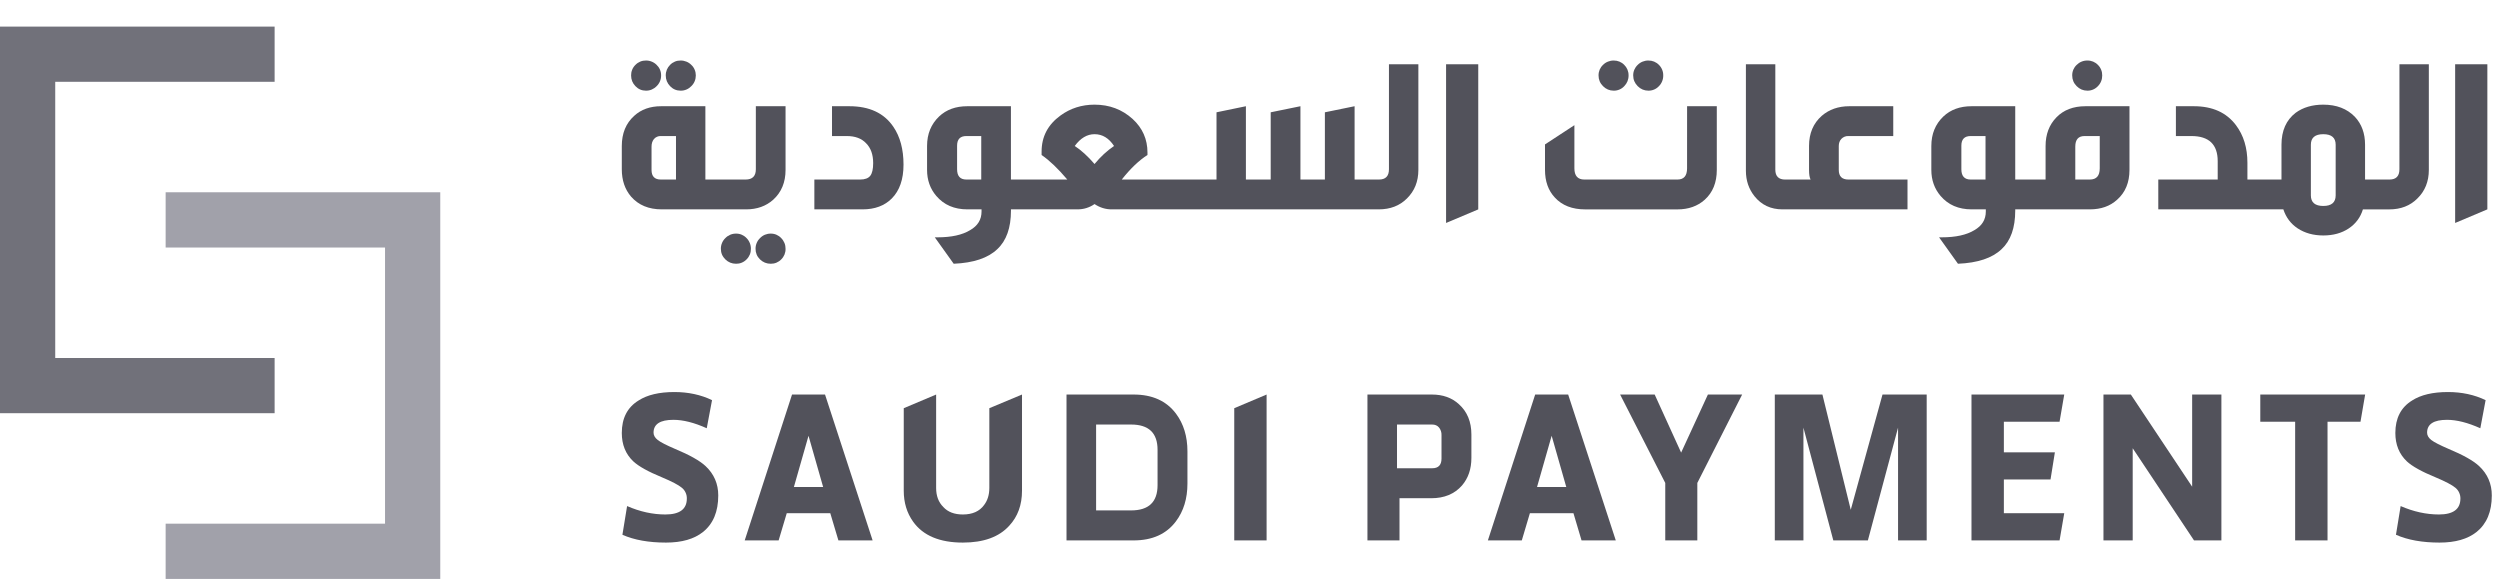 <svg width="86" height="20" viewBox="0 0 86 20" fill="none" xmlns="http://www.w3.org/2000/svg">
<g clip-path="url(#clip0_84_265)">
<path d="M5.698 8.515H13.245V18.015H5.698V19.915H15.145V6.615H5.698V8.515Z" fill="#A1A1AA"/>
<path d="M23.414 3.119C23.482 3.12 23.55 3.107 23.613 3.08C23.677 3.053 23.733 3.014 23.781 2.964C23.831 2.916 23.87 2.859 23.896 2.796C23.923 2.732 23.936 2.664 23.936 2.595C23.936 2.527 23.923 2.46 23.896 2.397C23.87 2.334 23.831 2.278 23.781 2.232C23.733 2.183 23.675 2.145 23.612 2.12C23.549 2.094 23.481 2.081 23.413 2.082C23.346 2.081 23.279 2.093 23.217 2.119C23.154 2.145 23.098 2.183 23.051 2.232C23.003 2.279 22.965 2.336 22.939 2.398C22.914 2.461 22.901 2.528 22.902 2.596C22.902 2.738 22.952 2.861 23.051 2.964C23.151 3.067 23.271 3.119 23.414 3.119Z" fill="#52525B"/>
<path d="M22.221 3.119C22.29 3.12 22.357 3.107 22.42 3.08C22.483 3.053 22.54 3.014 22.588 2.964C22.637 2.917 22.677 2.859 22.703 2.796C22.73 2.732 22.743 2.664 22.742 2.595C22.743 2.527 22.73 2.46 22.703 2.397C22.677 2.334 22.637 2.278 22.588 2.232C22.54 2.184 22.482 2.145 22.419 2.12C22.357 2.094 22.289 2.081 22.221 2.082C22.154 2.081 22.087 2.093 22.024 2.119C21.962 2.145 21.906 2.183 21.859 2.232C21.81 2.279 21.772 2.336 21.747 2.398C21.721 2.461 21.709 2.528 21.71 2.596C21.71 2.738 21.759 2.861 21.859 2.964C21.958 3.067 22.079 3.119 22.221 3.119Z" fill="#52525B"/>
<path d="M26.512 8.036C26.444 8.035 26.376 8.049 26.312 8.075C26.249 8.102 26.192 8.141 26.145 8.191C26.095 8.239 26.056 8.296 26.03 8.359C26.003 8.423 25.99 8.491 25.991 8.56C25.991 8.702 26.042 8.823 26.145 8.924C26.248 9.023 26.37 9.073 26.512 9.073C26.58 9.074 26.647 9.062 26.709 9.036C26.771 9.01 26.828 8.972 26.875 8.923C26.923 8.876 26.961 8.819 26.987 8.757C27.012 8.694 27.025 8.627 27.023 8.559C27.024 8.491 27.012 8.423 26.986 8.36C26.96 8.297 26.922 8.239 26.874 8.191C26.828 8.141 26.772 8.102 26.71 8.075C26.647 8.048 26.58 8.035 26.512 8.036Z" fill="#52525B"/>
<path d="M23.254 6.176H22.732C22.518 6.176 22.413 6.065 22.413 5.845V5.044C22.413 4.936 22.441 4.849 22.497 4.782C22.526 4.748 22.562 4.721 22.603 4.704C22.643 4.686 22.687 4.678 22.732 4.68H23.254V6.176ZM26.001 5.823C26.001 6.058 25.884 6.176 25.65 6.176H24.265V3.654H22.742C22.366 3.654 22.057 3.764 21.816 3.985C21.532 4.241 21.39 4.587 21.39 5.022V5.823C21.39 6.201 21.496 6.514 21.709 6.764C21.965 7.056 22.316 7.202 22.764 7.202H25.671C26.04 7.202 26.349 7.092 26.598 6.871C26.881 6.614 27.023 6.272 27.023 5.845V3.654H26.001V5.823Z" fill="#52525B"/>
<path d="M25.32 8.036C25.251 8.035 25.183 8.049 25.12 8.075C25.057 8.102 24.999 8.141 24.952 8.191C24.902 8.238 24.863 8.296 24.837 8.359C24.81 8.423 24.797 8.491 24.798 8.56C24.798 8.702 24.85 8.823 24.953 8.924C25.055 9.023 25.177 9.073 25.32 9.073C25.387 9.074 25.454 9.062 25.516 9.036C25.579 9.01 25.635 8.972 25.682 8.923C25.73 8.876 25.768 8.819 25.794 8.757C25.82 8.694 25.832 8.627 25.831 8.559C25.832 8.491 25.819 8.423 25.793 8.36C25.768 8.297 25.73 8.239 25.682 8.191C25.635 8.141 25.579 8.102 25.517 8.075C25.455 8.048 25.387 8.035 25.32 8.036Z" fill="#52525B"/>
<path d="M29.218 3.654H28.621V4.68H29.132C29.416 4.68 29.637 4.762 29.792 4.926C29.956 5.089 30.037 5.317 30.037 5.61C30.037 5.816 30.004 5.962 29.936 6.048C29.869 6.133 29.753 6.176 29.59 6.176H28.014V7.202H29.675C30.094 7.202 30.428 7.077 30.677 6.828C30.946 6.557 31.081 6.169 31.081 5.663C31.081 5.136 30.964 4.701 30.73 4.359C30.41 3.889 29.906 3.654 29.218 3.654Z" fill="#52525B"/>
<path d="M37.652 5.642C37.418 5.371 37.19 5.164 36.971 5.022C37.169 4.751 37.397 4.616 37.652 4.616C37.922 4.616 38.146 4.751 38.323 5.022C38.082 5.186 37.858 5.392 37.652 5.642ZM33.755 6.176H33.243C33.03 6.176 32.924 6.058 32.924 5.823V5.011C32.924 4.79 33.03 4.68 33.243 4.68H33.755V6.176ZM47.78 5.823C47.78 6.058 47.666 6.176 47.439 6.176H46.598V3.654L45.576 3.863V6.176H44.735V3.654L43.712 3.863V6.176H42.859V3.654L41.848 3.863V6.176H38.589C38.887 5.798 39.182 5.517 39.473 5.332V5.246C39.473 4.79 39.303 4.405 38.962 4.092C38.599 3.764 38.163 3.6 37.652 3.6C37.212 3.6 36.821 3.725 36.48 3.974C36.048 4.288 35.831 4.701 35.831 5.214V5.332C36.101 5.517 36.395 5.798 36.715 6.176H34.776V3.654H33.275C32.877 3.654 32.554 3.771 32.306 4.006C32.029 4.27 31.891 4.608 31.891 5.022V5.845C31.891 6.194 31.997 6.493 32.21 6.742C32.473 7.049 32.828 7.202 33.276 7.202H33.765V7.277C33.765 7.555 33.634 7.768 33.371 7.918C33.101 8.082 32.728 8.164 32.253 8.164H32.157L32.807 9.073C33.488 9.044 33.989 8.877 34.308 8.57C34.621 8.278 34.777 7.836 34.777 7.245V7.202H37.067C37.28 7.202 37.475 7.142 37.652 7.02C37.837 7.142 38.032 7.202 38.238 7.202H47.429C47.826 7.202 48.149 7.077 48.398 6.828C48.66 6.571 48.792 6.244 48.792 5.845V2.211H47.78L47.78 5.823Z" fill="#52525B"/>
<path d="M56.704 3.119C56.772 3.12 56.84 3.107 56.902 3.08C56.964 3.054 57.02 3.014 57.067 2.964C57.115 2.916 57.153 2.858 57.178 2.795C57.204 2.731 57.217 2.663 57.215 2.595C57.217 2.527 57.204 2.46 57.178 2.398C57.153 2.336 57.115 2.279 57.067 2.232C57.02 2.183 56.963 2.145 56.901 2.119C56.839 2.094 56.772 2.081 56.704 2.082C56.636 2.081 56.569 2.094 56.505 2.12C56.442 2.145 56.385 2.183 56.337 2.232C56.287 2.278 56.248 2.335 56.221 2.397C56.194 2.46 56.181 2.527 56.182 2.596C56.182 2.738 56.234 2.861 56.337 2.964C56.44 3.067 56.562 3.119 56.705 3.119" fill="#52525B"/>
<path d="M55.512 3.119C55.58 3.12 55.647 3.107 55.709 3.08C55.772 3.054 55.828 3.014 55.874 2.964C55.922 2.916 55.96 2.858 55.986 2.795C56.011 2.731 56.024 2.663 56.023 2.595C56.024 2.527 56.011 2.46 55.986 2.398C55.96 2.336 55.922 2.279 55.874 2.232C55.827 2.183 55.771 2.145 55.708 2.119C55.646 2.094 55.579 2.081 55.512 2.082C55.444 2.081 55.376 2.094 55.313 2.12C55.249 2.145 55.192 2.183 55.144 2.232C55.094 2.278 55.055 2.335 55.028 2.397C55.002 2.46 54.989 2.527 54.99 2.596C54.99 2.738 55.041 2.861 55.144 2.964C55.247 3.067 55.369 3.119 55.512 3.119" fill="#52525B"/>
<path d="M58.035 5.791C58.035 6.048 57.926 6.176 57.706 6.176H54.5C54.273 6.176 54.159 6.048 54.159 5.791V4.306L53.148 4.968V5.846C53.148 6.237 53.261 6.555 53.488 6.797C53.737 7.068 54.085 7.203 54.532 7.203H57.706C58.082 7.203 58.394 7.093 58.642 6.872C58.919 6.622 59.058 6.28 59.058 5.846V3.654H58.036L58.035 5.791Z" fill="#52525B"/>
<path d="M63.254 5.845V5.022C63.254 4.923 63.284 4.84 63.344 4.776C63.375 4.744 63.413 4.719 63.454 4.702C63.495 4.686 63.54 4.678 63.584 4.68H65.128V3.654H63.616C63.24 3.654 62.923 3.765 62.668 3.985C62.377 4.242 62.231 4.588 62.231 5.022V5.846C62.231 6.002 62.249 6.113 62.285 6.177H61.412C61.184 6.177 61.071 6.063 61.071 5.835V2.211H60.059V5.877C60.059 6.212 60.158 6.504 60.357 6.753C60.598 7.053 60.918 7.202 61.315 7.202H65.618V6.176H63.584C63.364 6.176 63.254 6.066 63.254 5.845" fill="#52525B"/>
<path d="M71.806 3.119C71.874 3.12 71.941 3.107 72.003 3.08C72.065 3.054 72.121 3.014 72.168 2.964C72.216 2.916 72.254 2.858 72.279 2.795C72.305 2.731 72.317 2.663 72.316 2.595C72.317 2.527 72.305 2.46 72.279 2.398C72.254 2.336 72.216 2.279 72.168 2.232C72.121 2.183 72.064 2.145 72.002 2.119C71.939 2.094 71.873 2.081 71.805 2.082C71.737 2.081 71.669 2.094 71.606 2.12C71.543 2.145 71.486 2.184 71.438 2.232C71.388 2.278 71.349 2.335 71.322 2.397C71.296 2.46 71.283 2.527 71.284 2.596C71.284 2.738 71.335 2.861 71.438 2.964C71.541 3.067 71.663 3.119 71.806 3.119Z" fill="#52525B"/>
<path d="M72.231 5.791C72.231 6.048 72.118 6.176 71.891 6.176H71.39V5.043C71.39 4.801 71.496 4.68 71.709 4.68H72.231V5.791ZM68.302 6.176H67.791C67.578 6.176 67.471 6.058 67.471 5.823V5.011C67.471 4.79 67.578 4.68 67.79 4.68H68.302V6.176ZM70.74 4.038C70.491 4.295 70.368 4.623 70.368 5.022V6.176H69.324V3.654H67.823C67.425 3.654 67.102 3.771 66.853 4.006C66.576 4.27 66.438 4.609 66.438 5.022V5.845C66.438 6.194 66.545 6.493 66.757 6.742C67.02 7.049 67.375 7.202 67.823 7.202H68.312V7.277C68.312 7.555 68.181 7.768 67.918 7.918C67.648 8.082 67.276 8.164 66.8 8.164H66.704L67.354 9.073C68.035 9.044 68.536 8.877 68.856 8.57C69.168 8.278 69.324 7.836 69.324 7.245V7.202H71.891C72.274 7.202 72.586 7.092 72.828 6.871C73.111 6.621 73.254 6.279 73.254 5.845V3.654H71.741C71.322 3.654 70.988 3.782 70.74 4.038Z" fill="#52525B"/>
<path d="M80.347 6.721C80.347 6.963 80.204 7.085 79.921 7.085C79.637 7.085 79.494 6.963 79.494 6.721V4.979C79.494 4.737 79.637 4.616 79.921 4.616C80.204 4.616 80.347 4.737 80.347 4.979V6.721ZM82.54 5.823C82.54 6.058 82.426 6.176 82.199 6.176H81.358V4.979C81.358 4.587 81.241 4.266 81.007 4.017C80.737 3.739 80.375 3.6 79.921 3.6C79.544 3.6 79.228 3.693 78.973 3.878C78.646 4.128 78.483 4.494 78.483 4.979V6.176H77.311V5.599C77.311 5.086 77.18 4.655 76.917 4.306C76.59 3.871 76.108 3.654 75.469 3.654H74.851V4.68H75.384C75.987 4.68 76.289 4.968 76.289 5.545V6.176H74.245V7.202H78.547C78.639 7.48 78.802 7.697 79.037 7.854C79.285 8.018 79.58 8.1 79.921 8.1C80.261 8.1 80.552 8.02 80.794 7.86C81.035 7.7 81.199 7.48 81.284 7.203H82.189C82.587 7.203 82.909 7.078 83.158 6.828C83.421 6.571 83.552 6.244 83.552 5.845V2.211H82.541L82.54 5.823Z" fill="#52525B"/>
<path d="M84.457 2.211V7.67L85.565 7.202V2.211H84.457Z" fill="#52525B"/>
<path d="M49.745 7.67L50.852 7.203V2.21H49.745V7.67Z" fill="#52525B"/>
<path d="M21.411 18.396L21.572 17.409C22.014 17.601 22.453 17.698 22.889 17.698C23.381 17.698 23.627 17.515 23.627 17.15C23.629 17.079 23.614 17.009 23.584 16.945C23.555 16.88 23.511 16.824 23.456 16.779C23.342 16.683 23.113 16.563 22.77 16.419C22.3 16.226 21.971 16.043 21.786 15.871C21.521 15.621 21.39 15.295 21.39 14.894C21.39 14.385 21.582 14.012 21.968 13.776C22.267 13.583 22.678 13.486 23.199 13.486C23.677 13.486 24.109 13.579 24.494 13.765L24.312 14.732C23.884 14.539 23.502 14.442 23.166 14.442C22.71 14.442 22.482 14.589 22.482 14.883C22.482 14.976 22.53 15.06 22.626 15.136C22.722 15.211 22.92 15.313 23.221 15.442C23.72 15.65 24.07 15.846 24.27 16.032C24.562 16.305 24.708 16.642 24.708 17.043C24.708 17.602 24.533 18.02 24.183 18.3C23.877 18.544 23.452 18.665 22.91 18.665C22.317 18.665 21.817 18.576 21.411 18.396Z" fill="#52525B"/>
<path d="M27.31 16.753L27.813 14.991L28.316 16.753H27.31ZM28.381 13.572H27.246L25.618 18.59H26.785L27.064 17.655H28.562L28.841 18.59H30.018L28.381 13.572Z" fill="#52525B"/>
<path d="M34.033 16.785V14.042L35.157 13.572V16.881C35.157 17.369 35.011 17.77 34.718 18.085C34.369 18.471 33.836 18.665 33.123 18.665C32.324 18.665 31.753 18.425 31.411 17.945C31.196 17.644 31.089 17.29 31.089 16.881V14.042L32.203 13.572V16.785C32.203 17.057 32.284 17.276 32.449 17.44C32.605 17.612 32.83 17.698 33.123 17.698C33.451 17.698 33.694 17.59 33.851 17.375C33.972 17.218 34.033 17.021 34.033 16.785Z" fill="#52525B"/>
<path d="M39.82 16.688C39.82 17.269 39.517 17.558 38.91 17.558H37.706V14.604H38.91C39.517 14.604 39.82 14.894 39.82 15.474V16.688ZM40.452 14.227C40.124 13.791 39.639 13.572 38.996 13.572H36.688V18.59H38.996C39.639 18.59 40.124 18.372 40.452 17.934C40.716 17.583 40.848 17.15 40.848 16.634V15.527C40.848 15.012 40.716 14.579 40.452 14.227Z" fill="#52525B"/>
<path d="M43.571 18.59H42.458V14.042L43.571 13.572V18.59Z" fill="#52525B"/>
<path d="M52.874 16.753L53.377 14.991L53.88 16.753H52.874ZM53.945 13.572H52.81L51.183 18.59H52.35L52.628 17.655H54.127L54.405 18.59H55.583L53.945 13.572Z" fill="#52525B"/>
<path d="M58.388 18.59H57.285V16.613L55.732 13.572H56.921L57.831 15.57L58.752 13.572H59.93L58.388 16.613V18.59Z" fill="#52525B"/>
<path d="M66.278 18.59H65.293V14.711L64.255 18.59H63.066L62.038 14.711V18.59H61.053V13.572H62.691L63.666 17.537L64.758 13.572H66.278V18.59Z" fill="#52525B"/>
<path d="M70.849 18.59H67.819V13.572H71.01L70.849 14.507H68.933V15.56H70.688L70.538 16.494H68.933V17.655H71.01L70.849 18.59Z" fill="#52525B"/>
<path d="M76.416 18.59H75.474L73.365 15.42V18.59H72.359V13.572H73.301L75.41 16.742V13.572H76.416V18.59Z" fill="#52525B"/>
<path d="M80.067 18.59H78.953V14.507H77.754V13.572H81.361L81.201 14.507H80.067V18.59Z" fill="#52525B"/>
<path d="M82.421 18.396L82.582 17.409C83.025 17.601 83.463 17.698 83.899 17.698C84.391 17.698 84.638 17.515 84.638 17.15C84.639 17.079 84.624 17.009 84.594 16.945C84.565 16.88 84.521 16.824 84.466 16.779C84.352 16.683 84.124 16.563 83.781 16.419C83.31 16.226 82.981 16.043 82.796 15.871C82.532 15.621 82.4 15.295 82.4 14.894C82.4 14.385 82.593 14.012 82.978 13.776C83.278 13.583 83.688 13.486 84.209 13.486C84.687 13.486 85.119 13.579 85.505 13.765L85.323 14.732C84.894 14.539 84.512 14.442 84.177 14.442C83.72 14.442 83.492 14.589 83.492 14.883C83.492 14.976 83.54 15.06 83.636 15.136C83.733 15.211 83.931 15.313 84.231 15.442C84.73 15.65 85.08 15.846 85.28 16.032C85.572 16.305 85.718 16.642 85.718 17.043C85.718 17.602 85.543 18.02 85.194 18.3C84.887 18.544 84.462 18.665 83.92 18.665C83.328 18.665 82.828 18.576 82.421 18.396Z" fill="#52525B"/>
<path d="M49.588 15.775C49.588 15.997 49.481 16.108 49.267 16.108H48.057V14.604H49.267C49.367 14.604 49.445 14.638 49.502 14.706C49.562 14.78 49.592 14.874 49.588 14.969V15.775ZM50.187 13.905C49.945 13.683 49.635 13.572 49.256 13.572H47.04V18.59H48.143V17.139H49.235C49.684 17.139 50.037 16.993 50.294 16.699C50.508 16.448 50.616 16.133 50.616 15.753V14.947C50.616 14.511 50.473 14.163 50.187 13.905" fill="#52525B"/>
<path d="M9.447 12.315H1.9V2.815H9.447V0.915H0V14.215H9.447V12.315Z" fill="#71717A"/>
</g>
<defs>
<clipPath id="clip0_84_265">
<rect width="86" height="19" fill="white" transform="translate(0 0.915)"/>
</clipPath>
</defs>
</svg>
